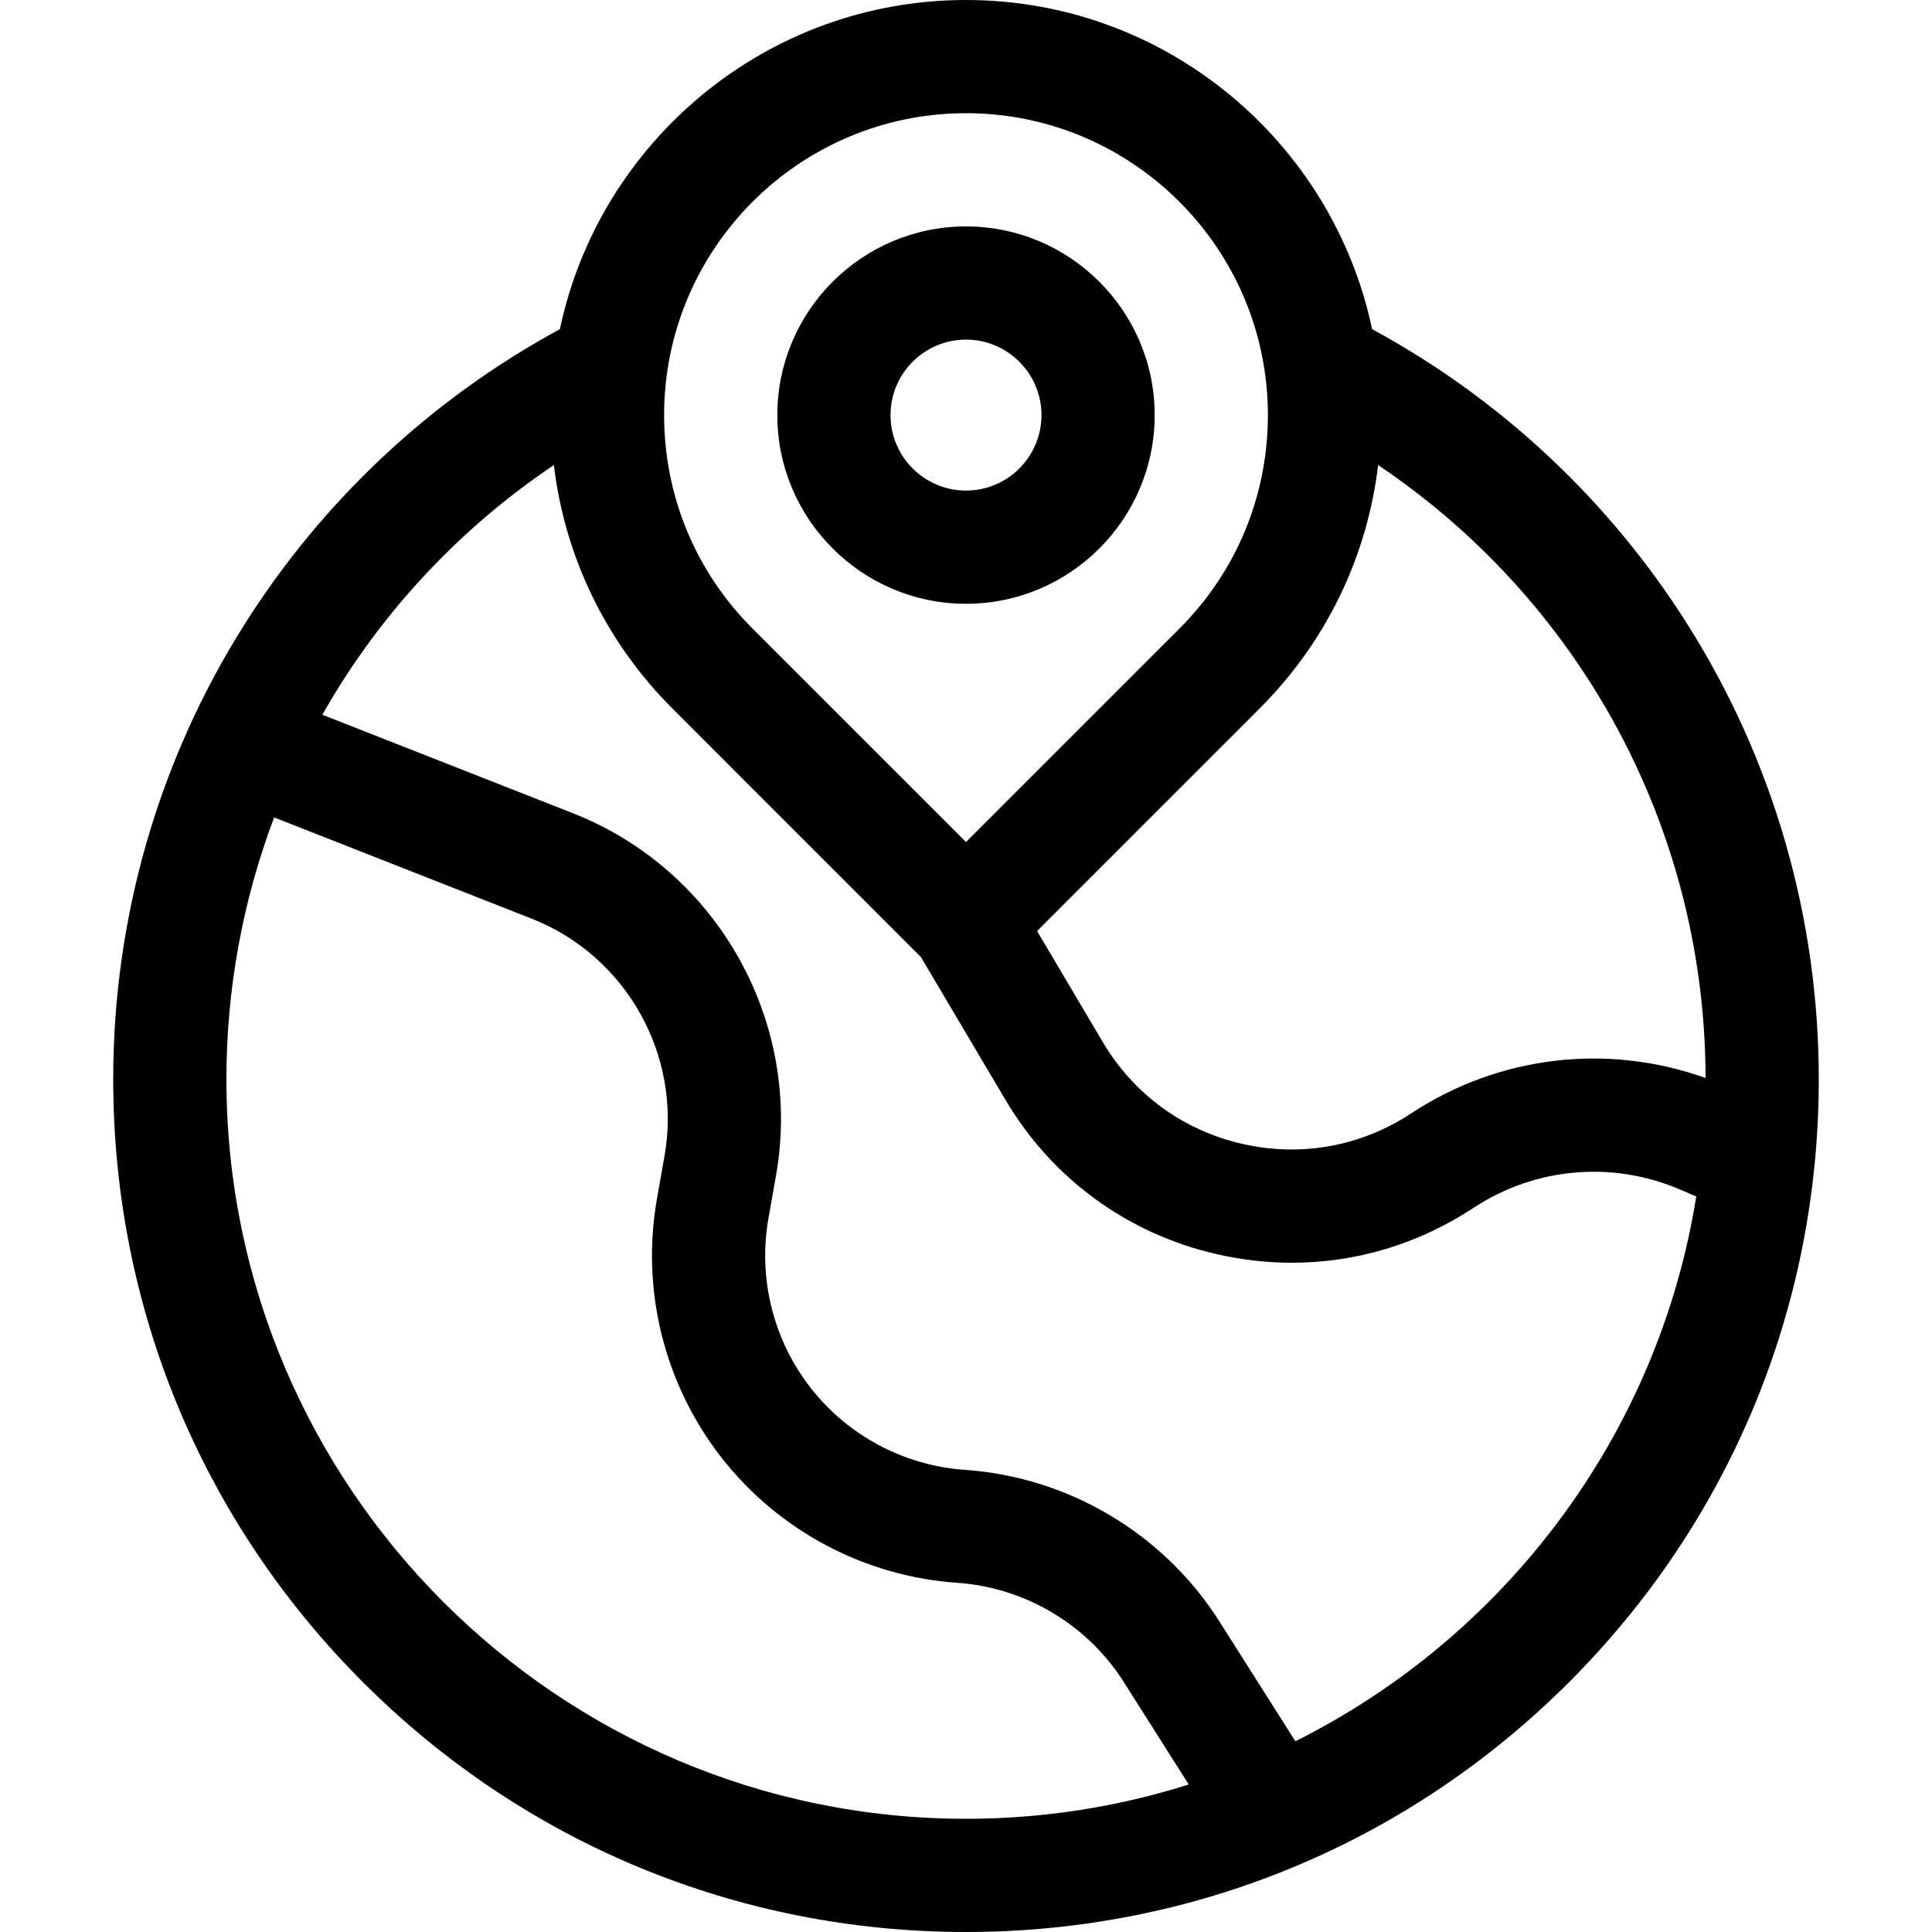<svg id="Capa_1" enable-background="new 0 0 512 512" height="512" viewBox="0 0 512 512" width="512" xmlns="http://www.w3.org/2000/svg"><g><path d="m256 160.008c27.571 0 50.002-22.431 50.002-50.002s-22.431-50.002-50.002-50.002-50.002 22.431-50.002 50.002 22.431 50.002 50.002 50.002zm0-70.004c11.029 0 20.002 8.973 20.002 20.002s-8.973 20.002-20.002 20.002-20.002-8.973-20.002-20.002 8.973-20.002 20.002-20.002z"/><path d="m447.232 165.513c-20.756-32.879-49.555-59.814-83.605-78.282-10.517-49.765-54.777-87.231-107.627-87.231-52.851 0-97.11 37.466-107.627 87.232-34.049 18.467-62.848 45.402-83.604 78.28-22.744 36.027-34.767 77.692-34.767 120.491 0 60.366 23.508 117.119 66.193 159.805s99.439 66.192 159.805 66.192 117.119-23.508 159.805-66.193 66.193-99.438 66.193-159.805c0-42.798-12.021-84.462-34.766-120.489zm-25.367 16.015c19.657 31.138 30.071 67.147 30.13 104.157-25.976-9.309-54.762-5.942-77.995 9.359-13.367 8.804-29.313 11.671-44.915 8.067-15.596-3.602-28.675-13.171-36.828-26.945l-17.42-29.429 58.947-58.948c17.623-17.623 28.527-40.173 31.432-64.543 22.639 15.213 41.967 35.026 56.649 58.282zm-165.865-151.528c44.114 0 80.004 35.89 80.004 80.004 0 21.37-8.322 41.461-23.433 56.572l-56.571 56.571-56.571-56.571c-15.11-15.111-23.433-35.202-23.433-56.572 0-44.114 35.89-80.004 80.004-80.004zm-195.998 256.002c0-23.884 4.321-47.355 12.648-69.376l68.256 26.833c25.077 9.858 39.884 36.274 35.207 62.811l-2.016 11.435c-4.27 24.224 1.972 49.23 17.126 68.605 15.153 19.376 37.919 31.459 62.459 33.151 17.98 1.24 34.477 11.068 44.127 26.29l17.218 27.159c-18.636 5.899-38.465 9.09-59.027 9.09-108.073 0-195.998-87.924-195.998-195.998zm283.284 175.452-20.14-31.766c-14.74-23.25-39.937-38.262-67.399-40.155-16.066-1.108-30.972-9.019-40.893-21.704-9.921-12.686-14.008-29.057-11.212-44.916l2.016-11.436c7.144-40.532-15.473-80.88-53.775-95.938l-66.461-26.128c1.509-2.66 3.077-5.291 4.715-7.886 14.681-23.255 34.009-43.067 56.647-58.28 2.906 24.37 13.809 46.92 31.432 64.543l65.84 65.841 22.385 37.818c12.374 20.905 32.225 35.428 55.895 40.895 6.668 1.541 13.379 2.301 20.033 2.301 16.965 0 33.561-4.947 48.133-14.544 16.29-10.729 36.724-12.555 54.658-4.886l4.366 1.867c-10.136 63.344-50.728 116.645-106.24 144.374z"/></g></svg>